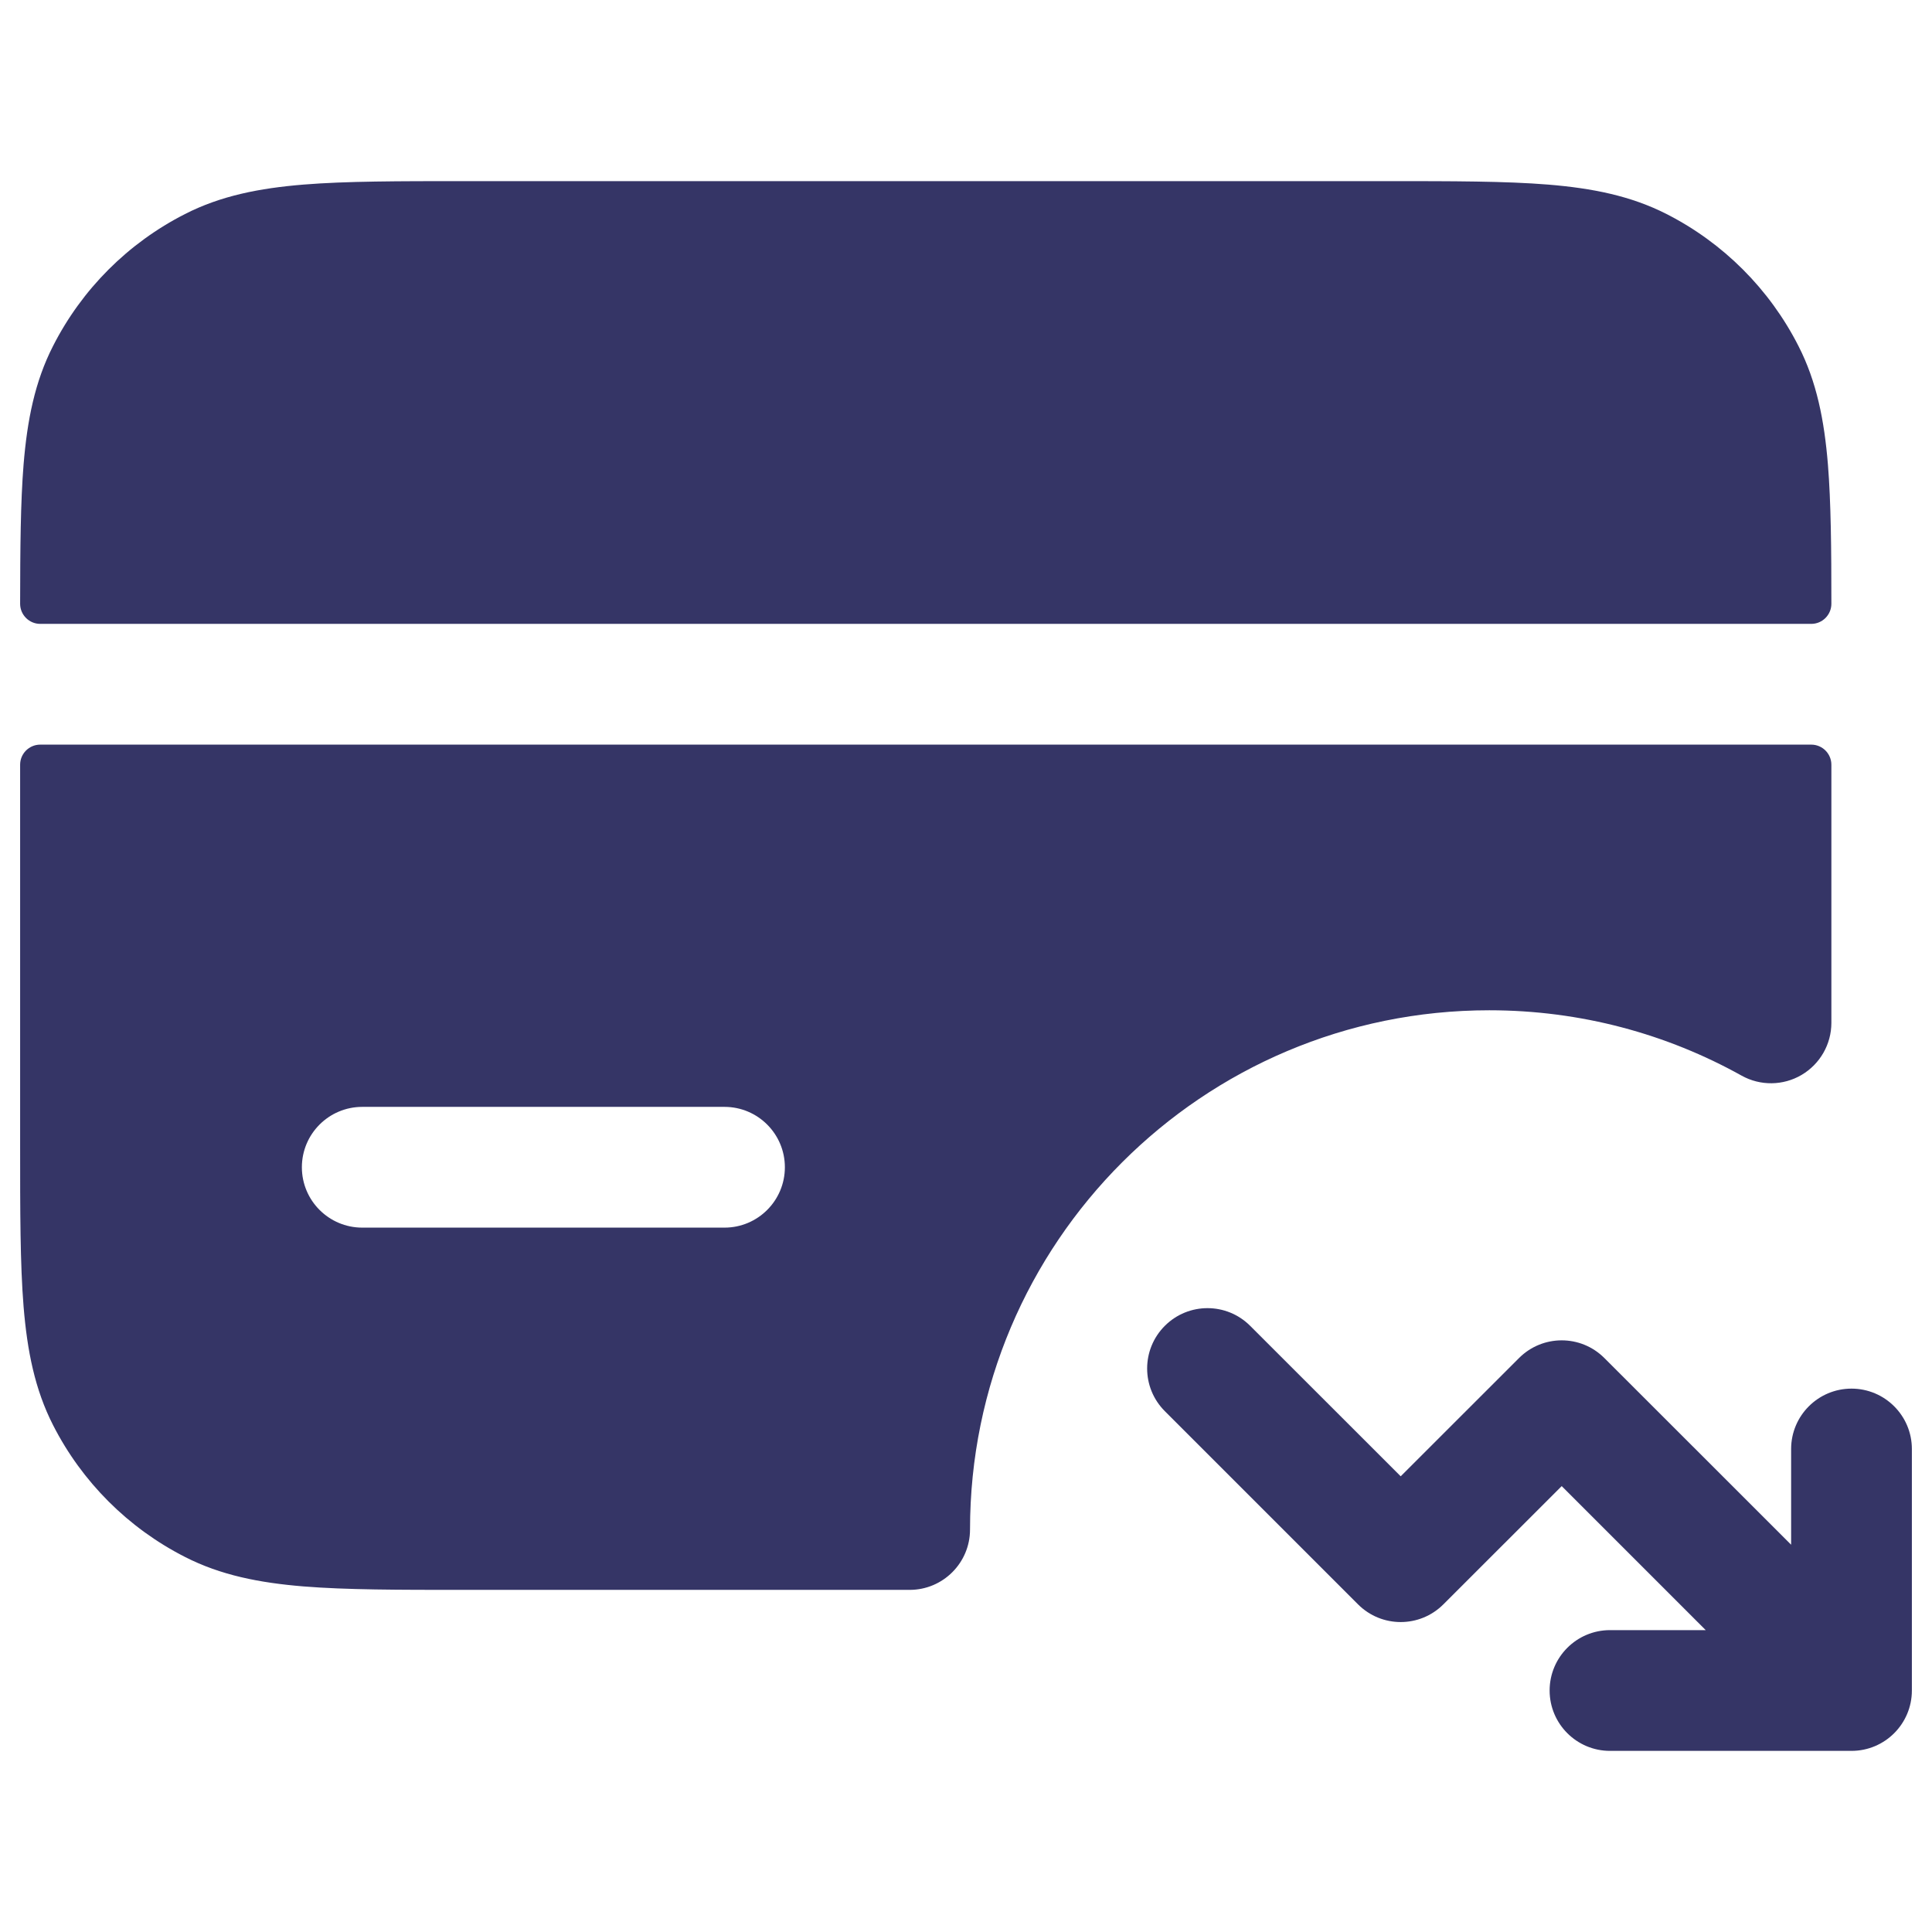 <svg width="24" height="24" viewBox="0 0 24 24" fill="none" xmlns="http://www.w3.org/2000/svg">
<path d="M5.768 2.25H17.232C18.045 2.25 18.701 2.25 19.232 2.293C19.778 2.338 20.258 2.432 20.703 2.659C21.408 3.018 21.982 3.592 22.341 4.298C22.568 4.742 22.662 5.222 22.707 5.769C22.745 6.24 22.75 6.809 22.75 7.5C22.75 7.638 22.638 7.75 22.5 7.75H0.5C0.362 7.75 0.25 7.638 0.25 7.5C0.251 6.809 0.255 6.24 0.293 5.769C0.338 5.222 0.432 4.742 0.659 4.298C1.018 3.592 1.592 3.018 2.298 2.659C2.742 2.432 3.222 2.338 3.769 2.293C4.299 2.25 4.955 2.25 5.768 2.25Z" fill="#353566"/>
<path fill-rule="evenodd" clip-rule="evenodd" d="M0.5 9.25C0.362 9.25 0.25 9.362 0.25 9.5V14.232C0.25 15.045 0.25 15.701 0.293 16.232C0.338 16.778 0.432 17.258 0.659 17.703C1.018 18.408 1.592 18.982 2.298 19.341C2.742 19.568 3.222 19.662 3.769 19.707C4.299 19.75 4.955 19.75 5.768 19.75H11.3C11.714 19.75 12.05 19.414 12.05 19C12.05 15.438 14.938 12.55 18.5 12.55C19.639 12.55 20.707 12.845 21.635 13.362C21.867 13.491 22.151 13.488 22.38 13.353C22.609 13.218 22.75 12.972 22.75 12.706V9.5C22.75 9.362 22.638 9.25 22.5 9.25H0.5ZM9 13.75C9.414 13.75 9.75 14.086 9.75 14.5C9.75 14.914 9.414 15.25 9 15.25H4.5C4.086 15.25 3.75 14.914 3.75 14.5C3.75 14.086 4.086 13.75 4.5 13.75H9Z" fill="#353566"/>
<path d="M20 21.75C19.586 21.75 19.25 21.414 19.25 21C19.25 20.586 19.586 20.25 20 20.25H21.189L19.4 18.461L17.93 19.93C17.637 20.223 17.163 20.223 16.87 19.93L14.47 17.53C14.177 17.237 14.177 16.763 14.47 16.47C14.763 16.177 15.237 16.177 15.53 16.47L17.4 18.339L18.87 16.87C19.163 16.577 19.637 16.577 19.93 16.87L22.25 19.189V18C22.25 17.586 22.586 17.25 23 17.25C23.414 17.25 23.75 17.586 23.75 18V21C23.75 21.414 23.414 21.75 23 21.75H20Z" fill="#353566"/>
</svg>
